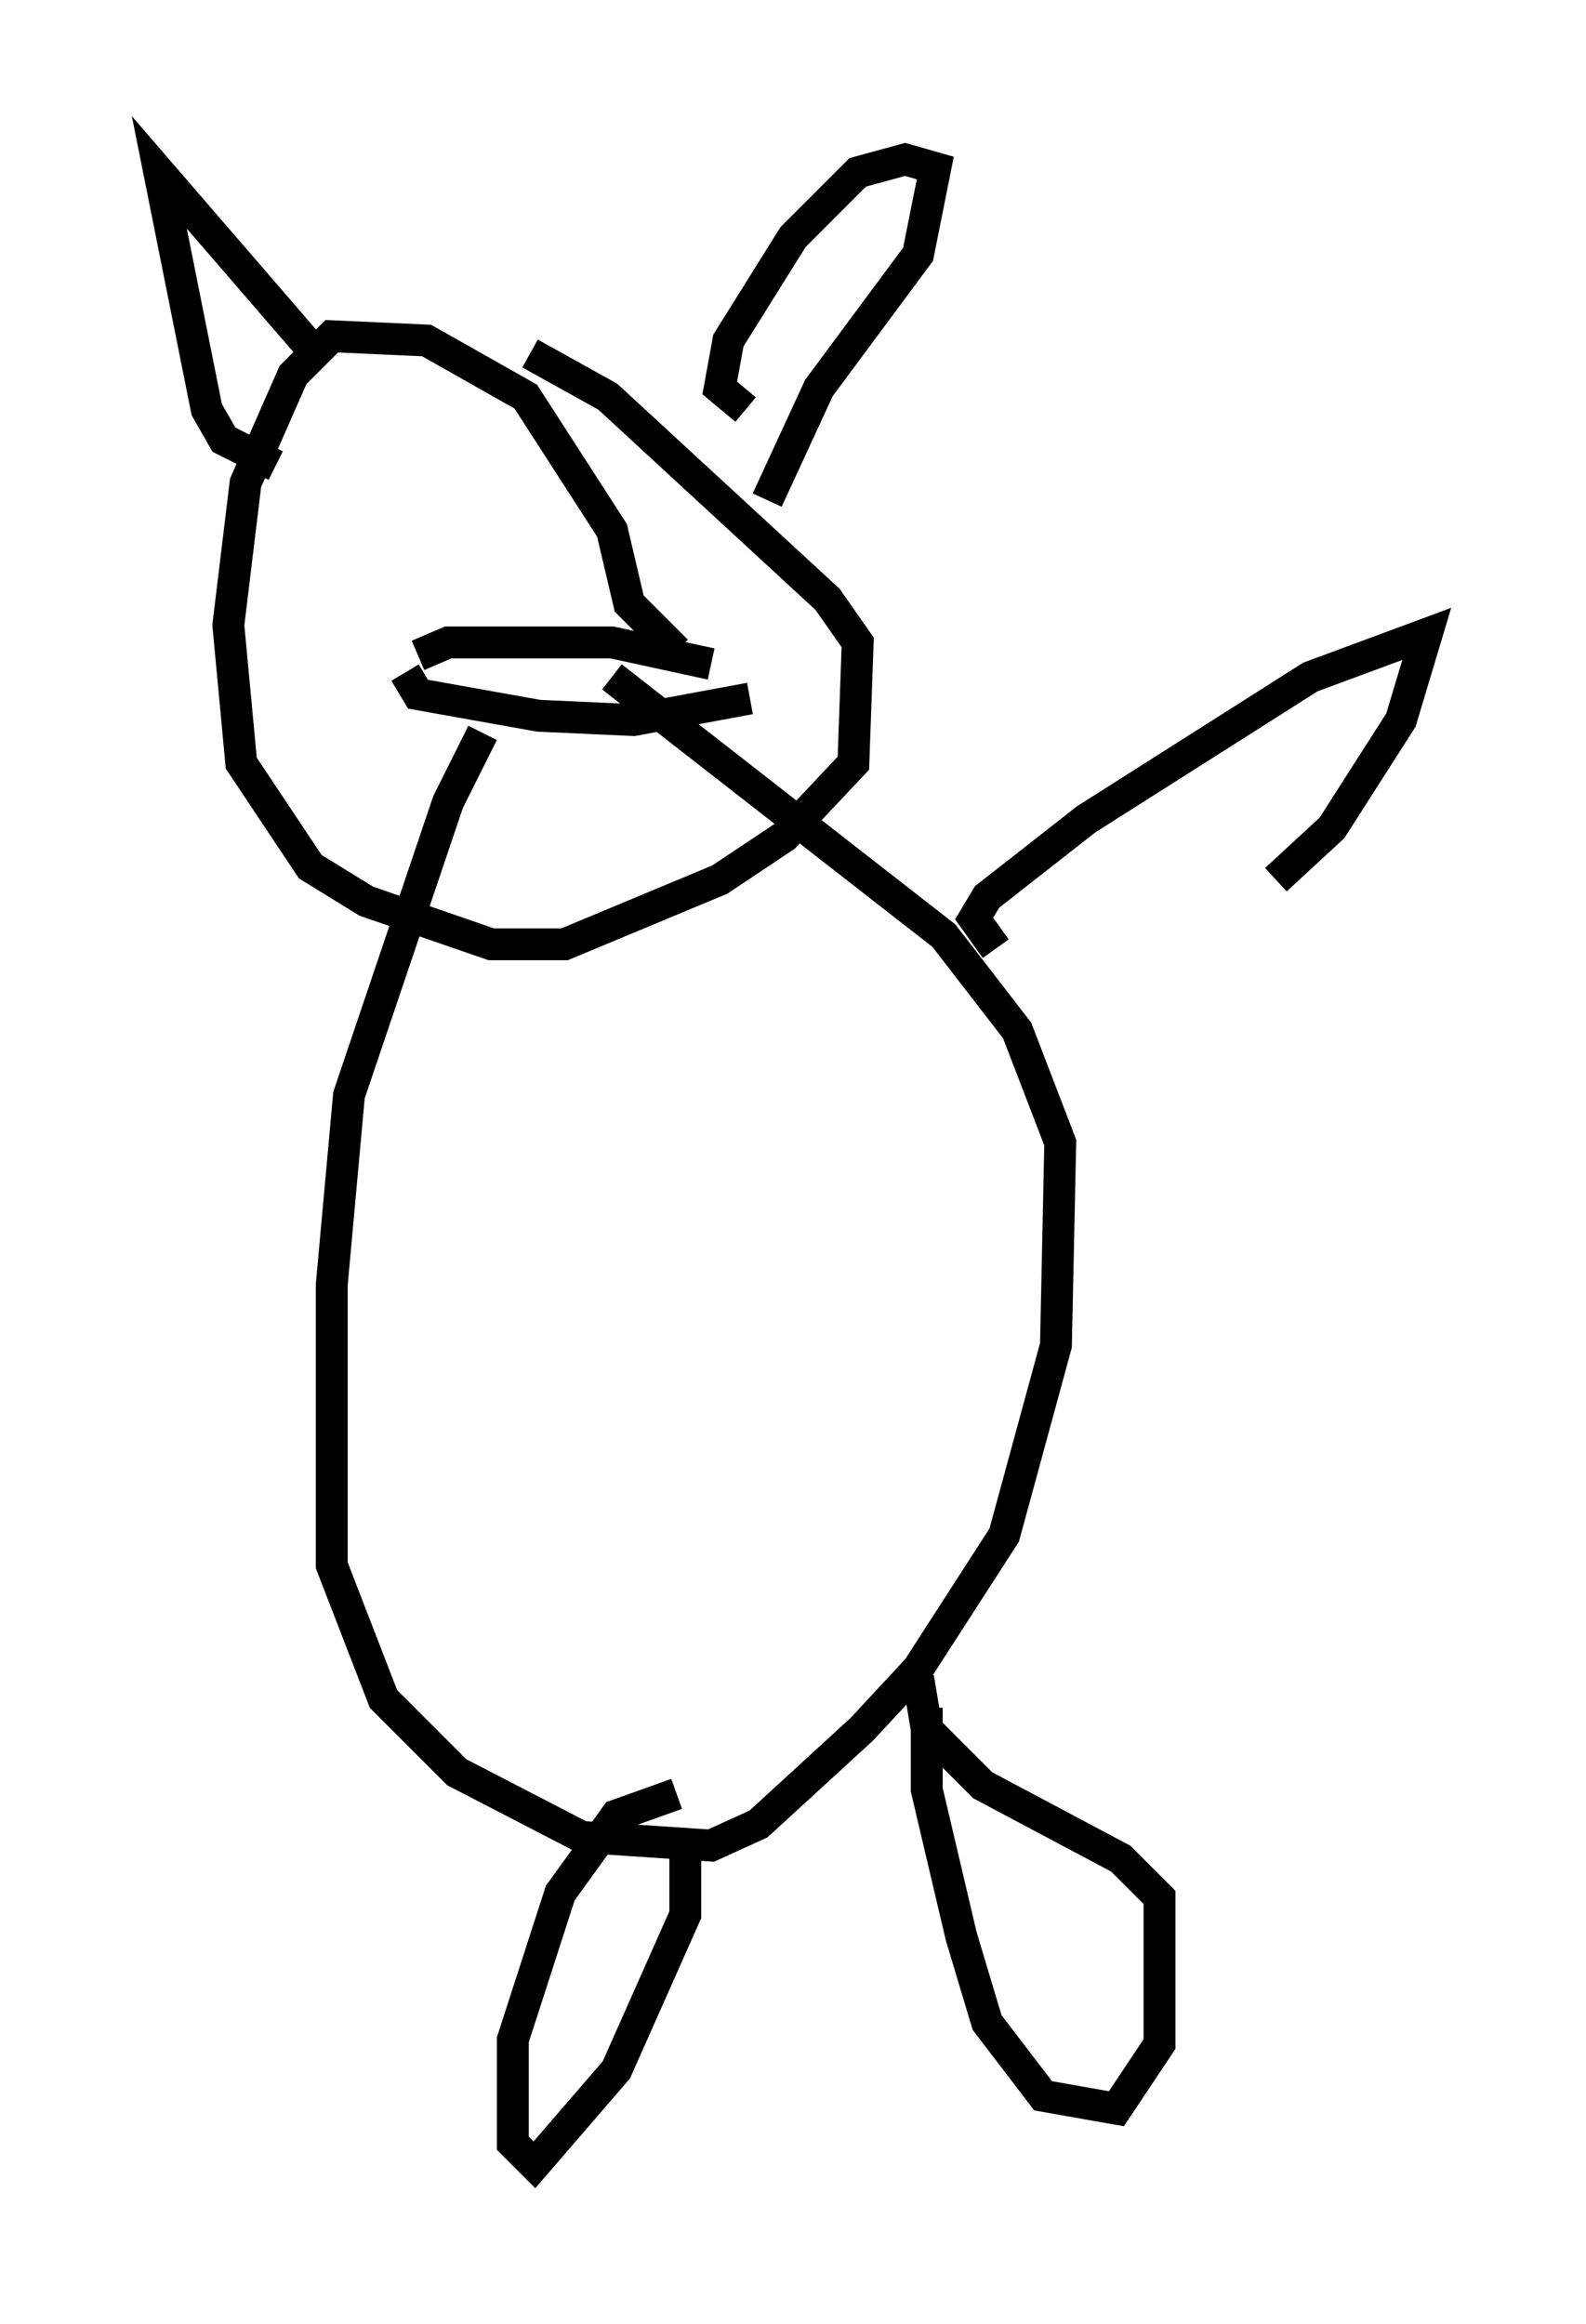 <?xml version="1.0" encoding="utf-8" ?>
<svg baseProfile="full" height="72.922" version="1.1" width="49.783" xmlns="http://www.w3.org/2000/svg" xmlns:ev="http://www.w3.org/2001/xml-events" xmlns:xlink="http://www.w3.org/1999/xlink"><defs /><rect fill="white" height="72.922" width="49.783" x="0" y="0" /><path d="M16.096, 22.456 m-0.947, 0.541 l-1.083, 2.165 -3.112, 9.202 l-0.541, 5.954 0.0, 8.796 l1.624, 4.195 2.3, 2.3 l3.924, 2.03 4.059, 0.271 l1.488, -0.677 3.248, -2.977 l1.759, -1.894 2.706, -4.195 l1.624, -5.954 0.135, -6.36 l-1.353, -3.518 -2.3, -2.977 l-10.419, -8.119 m2.03, -0.812 l-1.488, -1.488 -0.541, -2.3 l-2.706, -4.195 -3.112, -1.759 l-2.977, -0.135 -1.218, 1.218 l-1.488, 3.383 -0.541, 4.465 l0.406, 4.33 2.165, 3.248 l1.759, 1.083 3.924, 1.353 l2.3, 0.0 4.871, -2.03 l2.03, -1.353 2.165, -2.3 l0.135, -3.789 -0.947, -1.353 l-6.901, -6.36 -2.436, -1.353 m-7.984, 3.518 l-1.624, -0.812 -0.541, -0.947 l-1.488, -7.442 5.142, 5.954 m13.261, 1.488 l-0.812, -0.677 0.271, -1.488 l2.03, -3.248 2.03, -2.03 l1.488, -0.406 0.947, 0.271 l-0.541, 2.706 -3.112, 4.195 l-1.624, 3.518 m-11.367, 5.413 l0.406, 0.677 3.789, 0.677 l2.977, 0.135 3.654, -0.677 m-10.419, -1.353 l0.947, -0.406 5.142, 0.0 l3.112, 0.677 m-1.083, 35.453 l-1.894, 0.677 -1.759, 2.436 l-1.488, 4.601 0.0, 3.248 l0.677, 0.677 2.571, -2.977 l2.165, -4.871 0.0, -2.03 m7.578, -4.465 l0.0, 2.571 1.083, 4.601 l0.812, 2.706 1.759, 2.3 l2.3, 0.406 1.353, -2.03 l0.0, -4.601 -1.218, -1.218 l-4.33, -2.3 -1.759, -1.759 l-0.271, -1.624 m2.436, -22.868 l-0.677, -0.947 0.406, -0.677 l3.112, -2.436 7.036, -4.465 l3.654, -1.353 -0.812, 2.706 l-2.165, 3.383 -1.759, 1.624 " fill="none" stroke="black" stroke-width="1" /></svg>